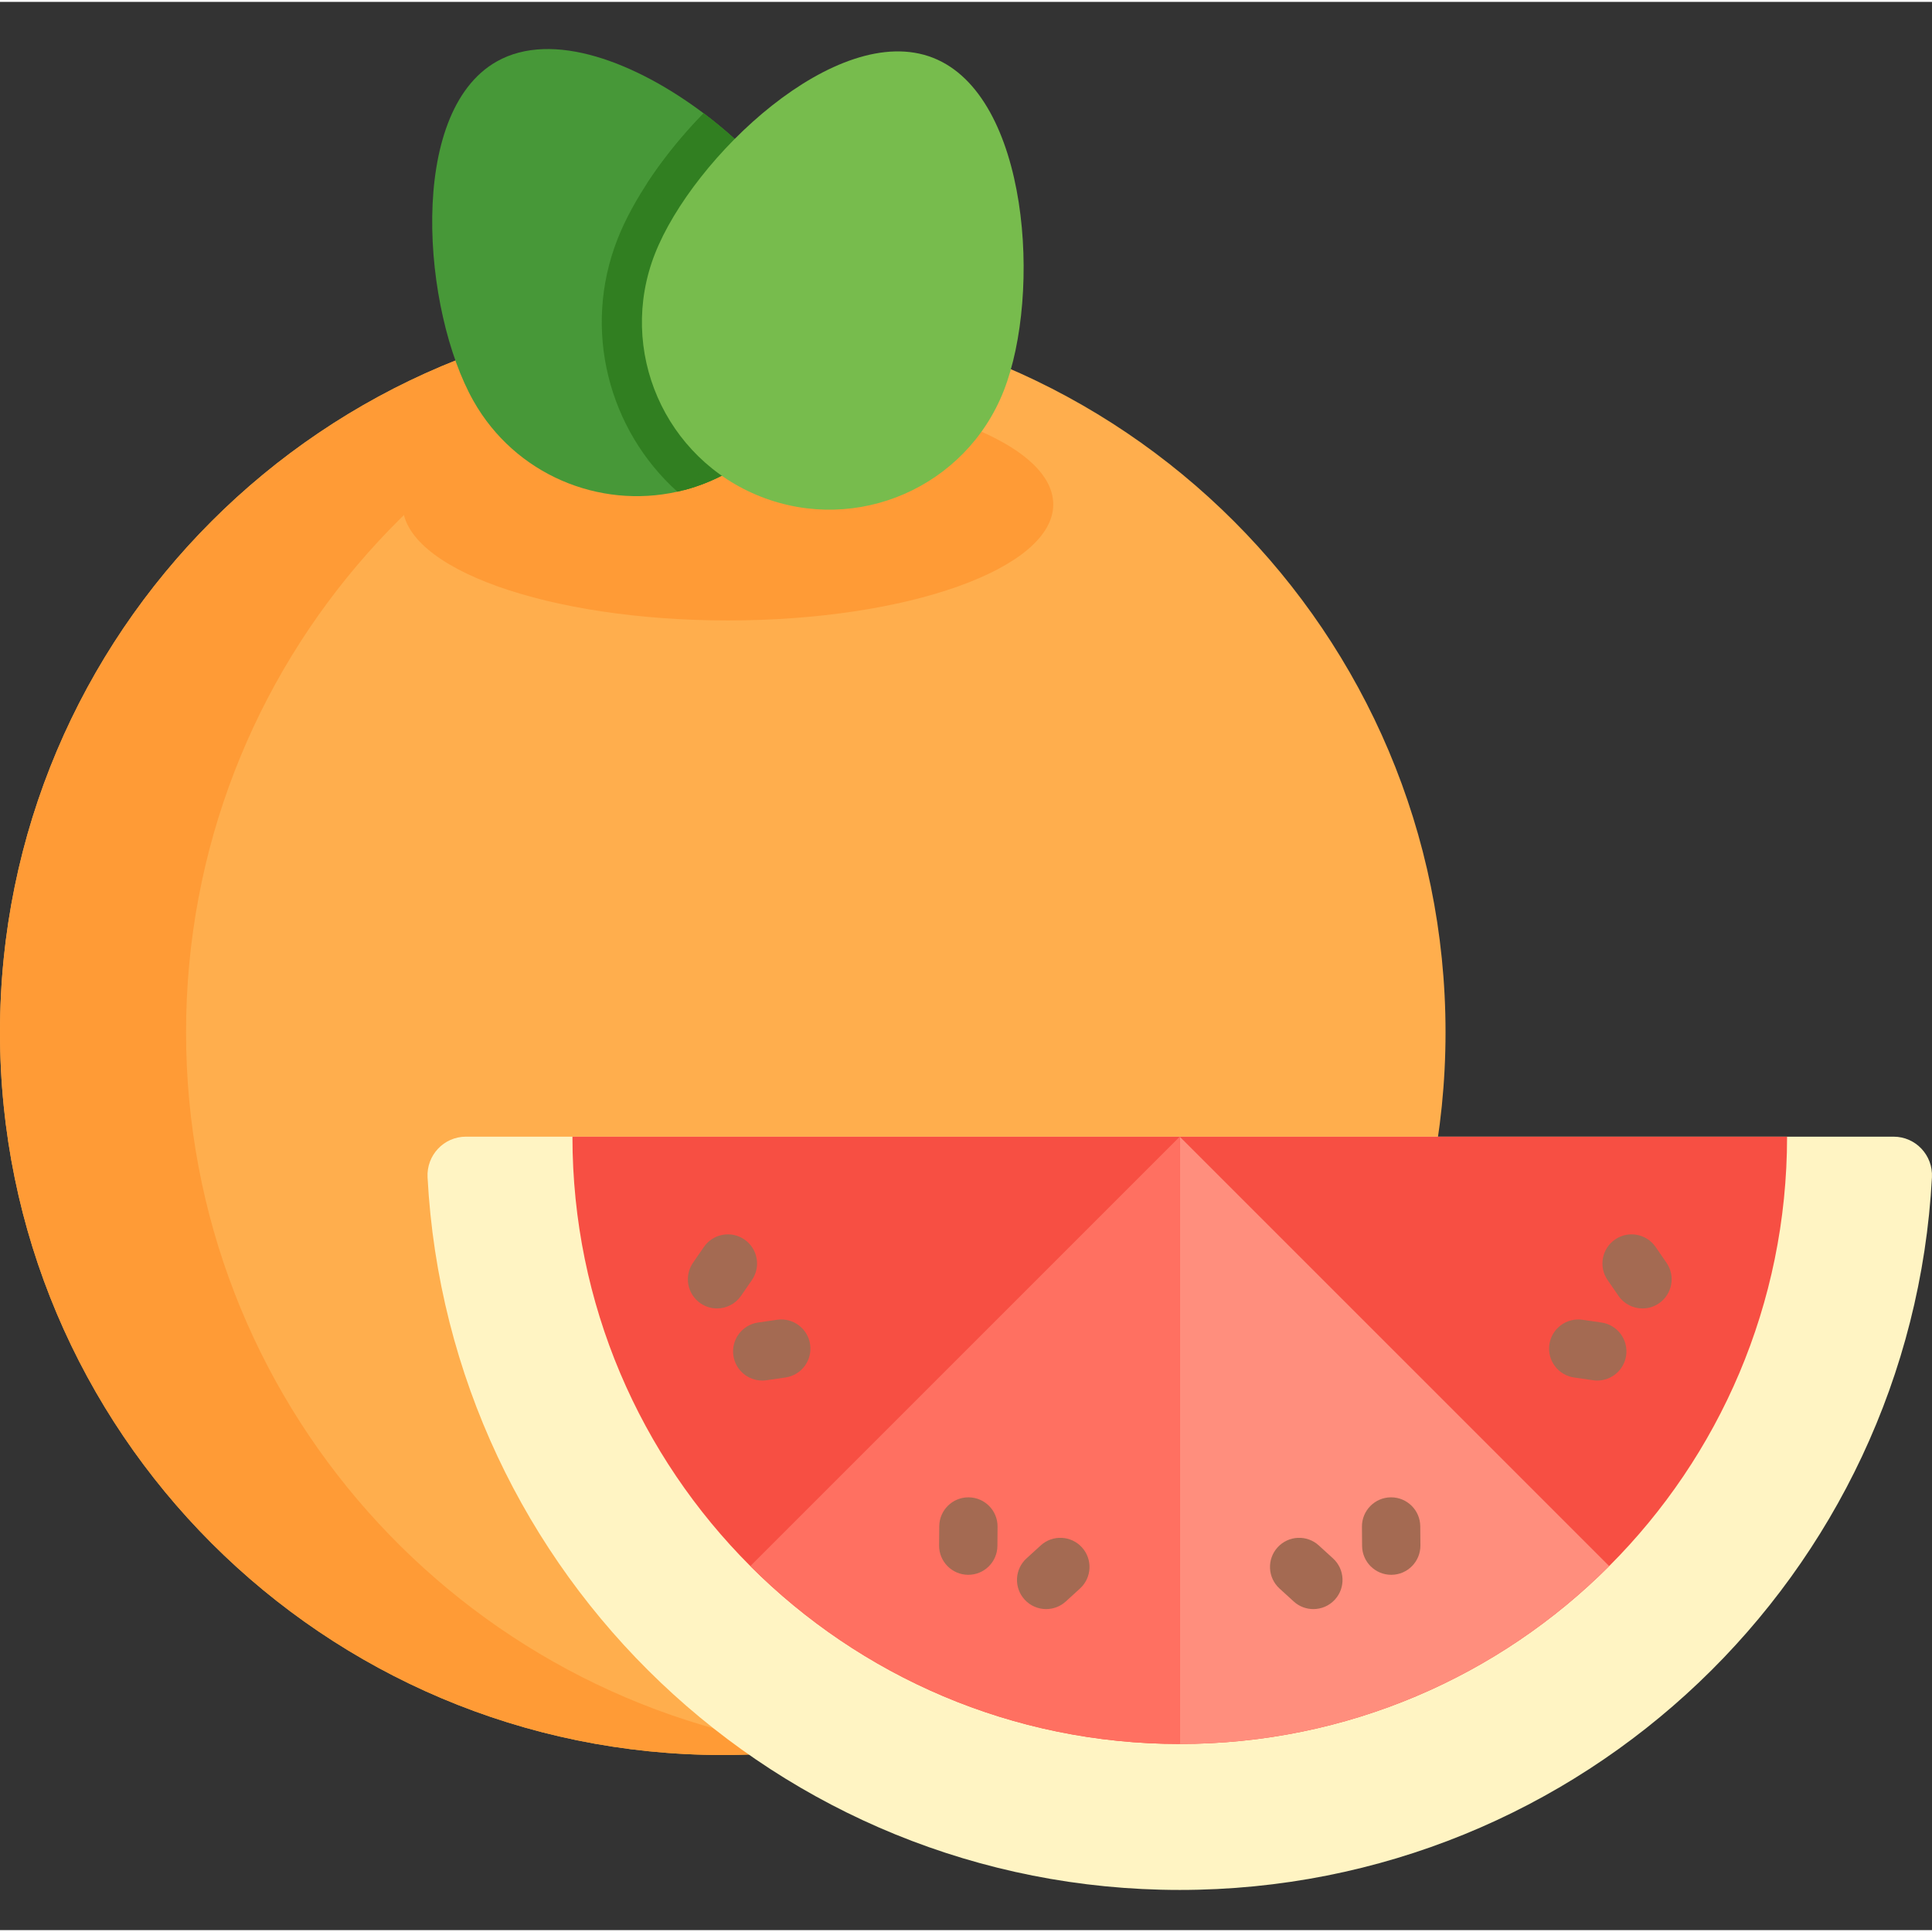 <svg height="511pt" viewBox="0 -12 512 511" width="511pt" xmlns="http://www.w3.org/2000/svg"><rect x="0" y="-12" width="512" height="511" fill="#333333" stroke="none"/><path d="m383.082 261.051c0 105.785-85.754 191.543-191.539 191.543-105.785 0-191.539-85.758-191.539-191.543 0-105.785 85.754-191.539 191.539-191.539 105.785 0 191.539 85.754 191.539 191.539zm0 0" fill="#ffae4d"/><path d="m279.121 121.168c0-16.984-38.602-30.754-86.219-30.754-47.617 0-86.219 13.77-86.219 30.754s38.602 30.758 86.219 30.758c47.617 0 86.219-13.773 86.219-30.758zm0 0" fill="#ff9b36"/><path d="m216.199 451.027c-8.074 1.027-16.301 1.566-24.66 1.566-105.777 0-191.539-85.762-191.539-191.539 0-105.789 85.762-191.539 191.539-191.539 8.359 0 16.586.539 24.66 1.566-94.141 12.098-166.891 92.531-166.891 189.973 0 97.43 72.75 177.875 166.891 189.973zm0 0" fill="#ff9b36"/><path d="m125.488 93.781c11.023 19.484 33.25 28.66 54.023 24.023 4.664-1.043 9.262-2.785 13.645-5.262 23.867-13.508 32.266-43.805 18.762-67.672-5.133-9.062-14.5-19.109-25.457-27.348-17.898-13.465-40.035-22.094-54.836-13.719-23.863 13.508-19.641 66.113-6.137 89.977zm0 0" fill="#479838"/><path d="m179.516 117.805c4.66-1.043 9.258-2.785 13.645-5.262 23.863-13.508 32.266-43.805 18.758-67.672-5.129-9.062-14.496-19.109-25.453-27.348-10.516 10.777-18.785 23.047-22.824 33.363-9.434 24.055-2.297 50.582 15.875 66.918zm0 0" fill="#317f21"/><path d="m189.609 57.492c11.328 20.016 7.254 44.543-8.426 59.902 4.09-1.059 8.125-2.672 11.977-4.852 23.863-13.508 32.266-43.809 18.758-67.672-5.129-9.062-14.496-19.113-25.453-27.348-5.789 5.934-10.902 12.316-15 18.586 7.754 6.863 14.203 14.418 18.145 21.383zm0 0" fill="#317f21"/><path d="m173.555 54.781c-10.012 25.531 2.57 54.344 28.102 64.352 25.531 10.012 54.344-2.57 64.355-28.102 10.008-25.527 6.785-78.199-18.746-88.211-25.531-10.012-63.699 26.43-73.711 51.961zm0 0" fill="#77bc4d"/><path d="m501.816 288.73c5.859 0 10.48 4.934 10.168 10.785-5.602 105.234-92.707 188.84-199.336 188.84-106.633 0-193.738-83.605-199.34-188.84-.312-5.852 4.309-10.785 10.168-10.785zm0 0" fill="#fff4c3"/><path d="m473.59 288.73c0 44.441-18.012 84.68-47.141 113.801-29.121 29.129-69.359 47.141-113.801 47.141-44.445 0-84.684-18.012-113.805-47.141-29.129-29.121-47.141-69.359-47.141-113.801zm0 0" fill="#f74f43"/><path d="m426.449 402.531c-29.121 29.129-69.359 47.141-113.801 47.141v-160.941zm0 0" fill="#ff8e7d"/><path d="m312.648 288.73v160.941c-44.445 0-84.684-18.012-113.805-47.141zm0 0" fill="#ff7061"/><g fill="#a46a52"><path d="m256.602 404.84c-.023 0-.043 0-.062 0-4.27-.035-7.699-3.523-7.668-7.789l.043-5.078c.031-4.246 3.484-7.664 7.723-7.664h.062c4.27.035 7.699 3.523 7.664 7.789l-.039 5.078c-.035 4.246-3.484 7.664-7.723 7.664zm0 0"/><path d="m277.238 413.926c-2.094 0-4.184-.848-5.707-2.52-2.879-3.152-2.652-8.039.5-10.914l3.77-3.438c3.148-2.875 8.039-2.648 10.914.504s2.648 8.039-.504 10.914l-3.766 3.438c-1.48 1.352-3.344 2.016-5.207 2.016zm0 0"/><path d="m368.695 404.84c-4.238 0-7.691-3.418-7.727-7.664l-.039-5.078c-.031-4.266 3.398-7.754 7.664-7.789h.062c4.238 0 7.691 3.418 7.727 7.664l.039 5.078c.031 4.266-3.398 7.754-7.664 7.789-.023 0-.043 0-.062 0zm0 0"/><path d="m348.055 413.926c-1.859 0-3.723-.664-5.203-2.016l-3.77-3.438c-3.152-2.875-3.379-7.762-.504-10.914 2.879-3.152 7.766-3.379 10.914-.504l3.77 3.438c3.152 2.875 3.379 7.762.504 10.914-1.527 1.672-3.613 2.52-5.711 2.52zm0 0"/><path d="m435.281 334.25c-2.453 0-4.867-1.164-6.367-3.34l-2.883-4.18c-2.422-3.512-1.539-8.324 1.973-10.746 3.512-2.422 8.324-1.539 10.746 1.973l2.883 4.18c2.426 3.512 1.543 8.324-1.973 10.746-1.336.926-2.863 1.367-4.379 1.367zm0 0"/><path d="m423.305 353.355c-.367 0-.738-.023-1.113-.078l-5.047-.73c-4.223-.609-7.152-4.527-6.543-8.75.609-4.223 4.535-7.148 8.75-6.543l5.047.73c4.223.609 7.152 4.527 6.543 8.75-.555 3.848-3.859 6.621-7.637 6.621zm0 0"/><path d="m190.012 334.25c-1.512 0-3.039-.441-4.379-1.367-3.512-2.422-4.395-7.234-1.973-10.746l2.883-4.18c2.426-3.512 7.238-4.395 10.746-1.973 3.516 2.426 4.395 7.234 1.973 10.746l-2.883 4.18c-1.5 2.172-3.91 3.34-6.367 3.34zm0 0"/><path d="m201.988 353.355c-3.777 0-7.078-2.773-7.637-6.621-.609-4.223 2.32-8.141 6.543-8.75l5.047-.73c4.227-.613 8.141 2.32 8.75 6.543.613 4.223-2.32 8.141-6.543 8.75l-5.043.73c-.375.055-.75.078-1.117.078zm0 0"/></g></svg>